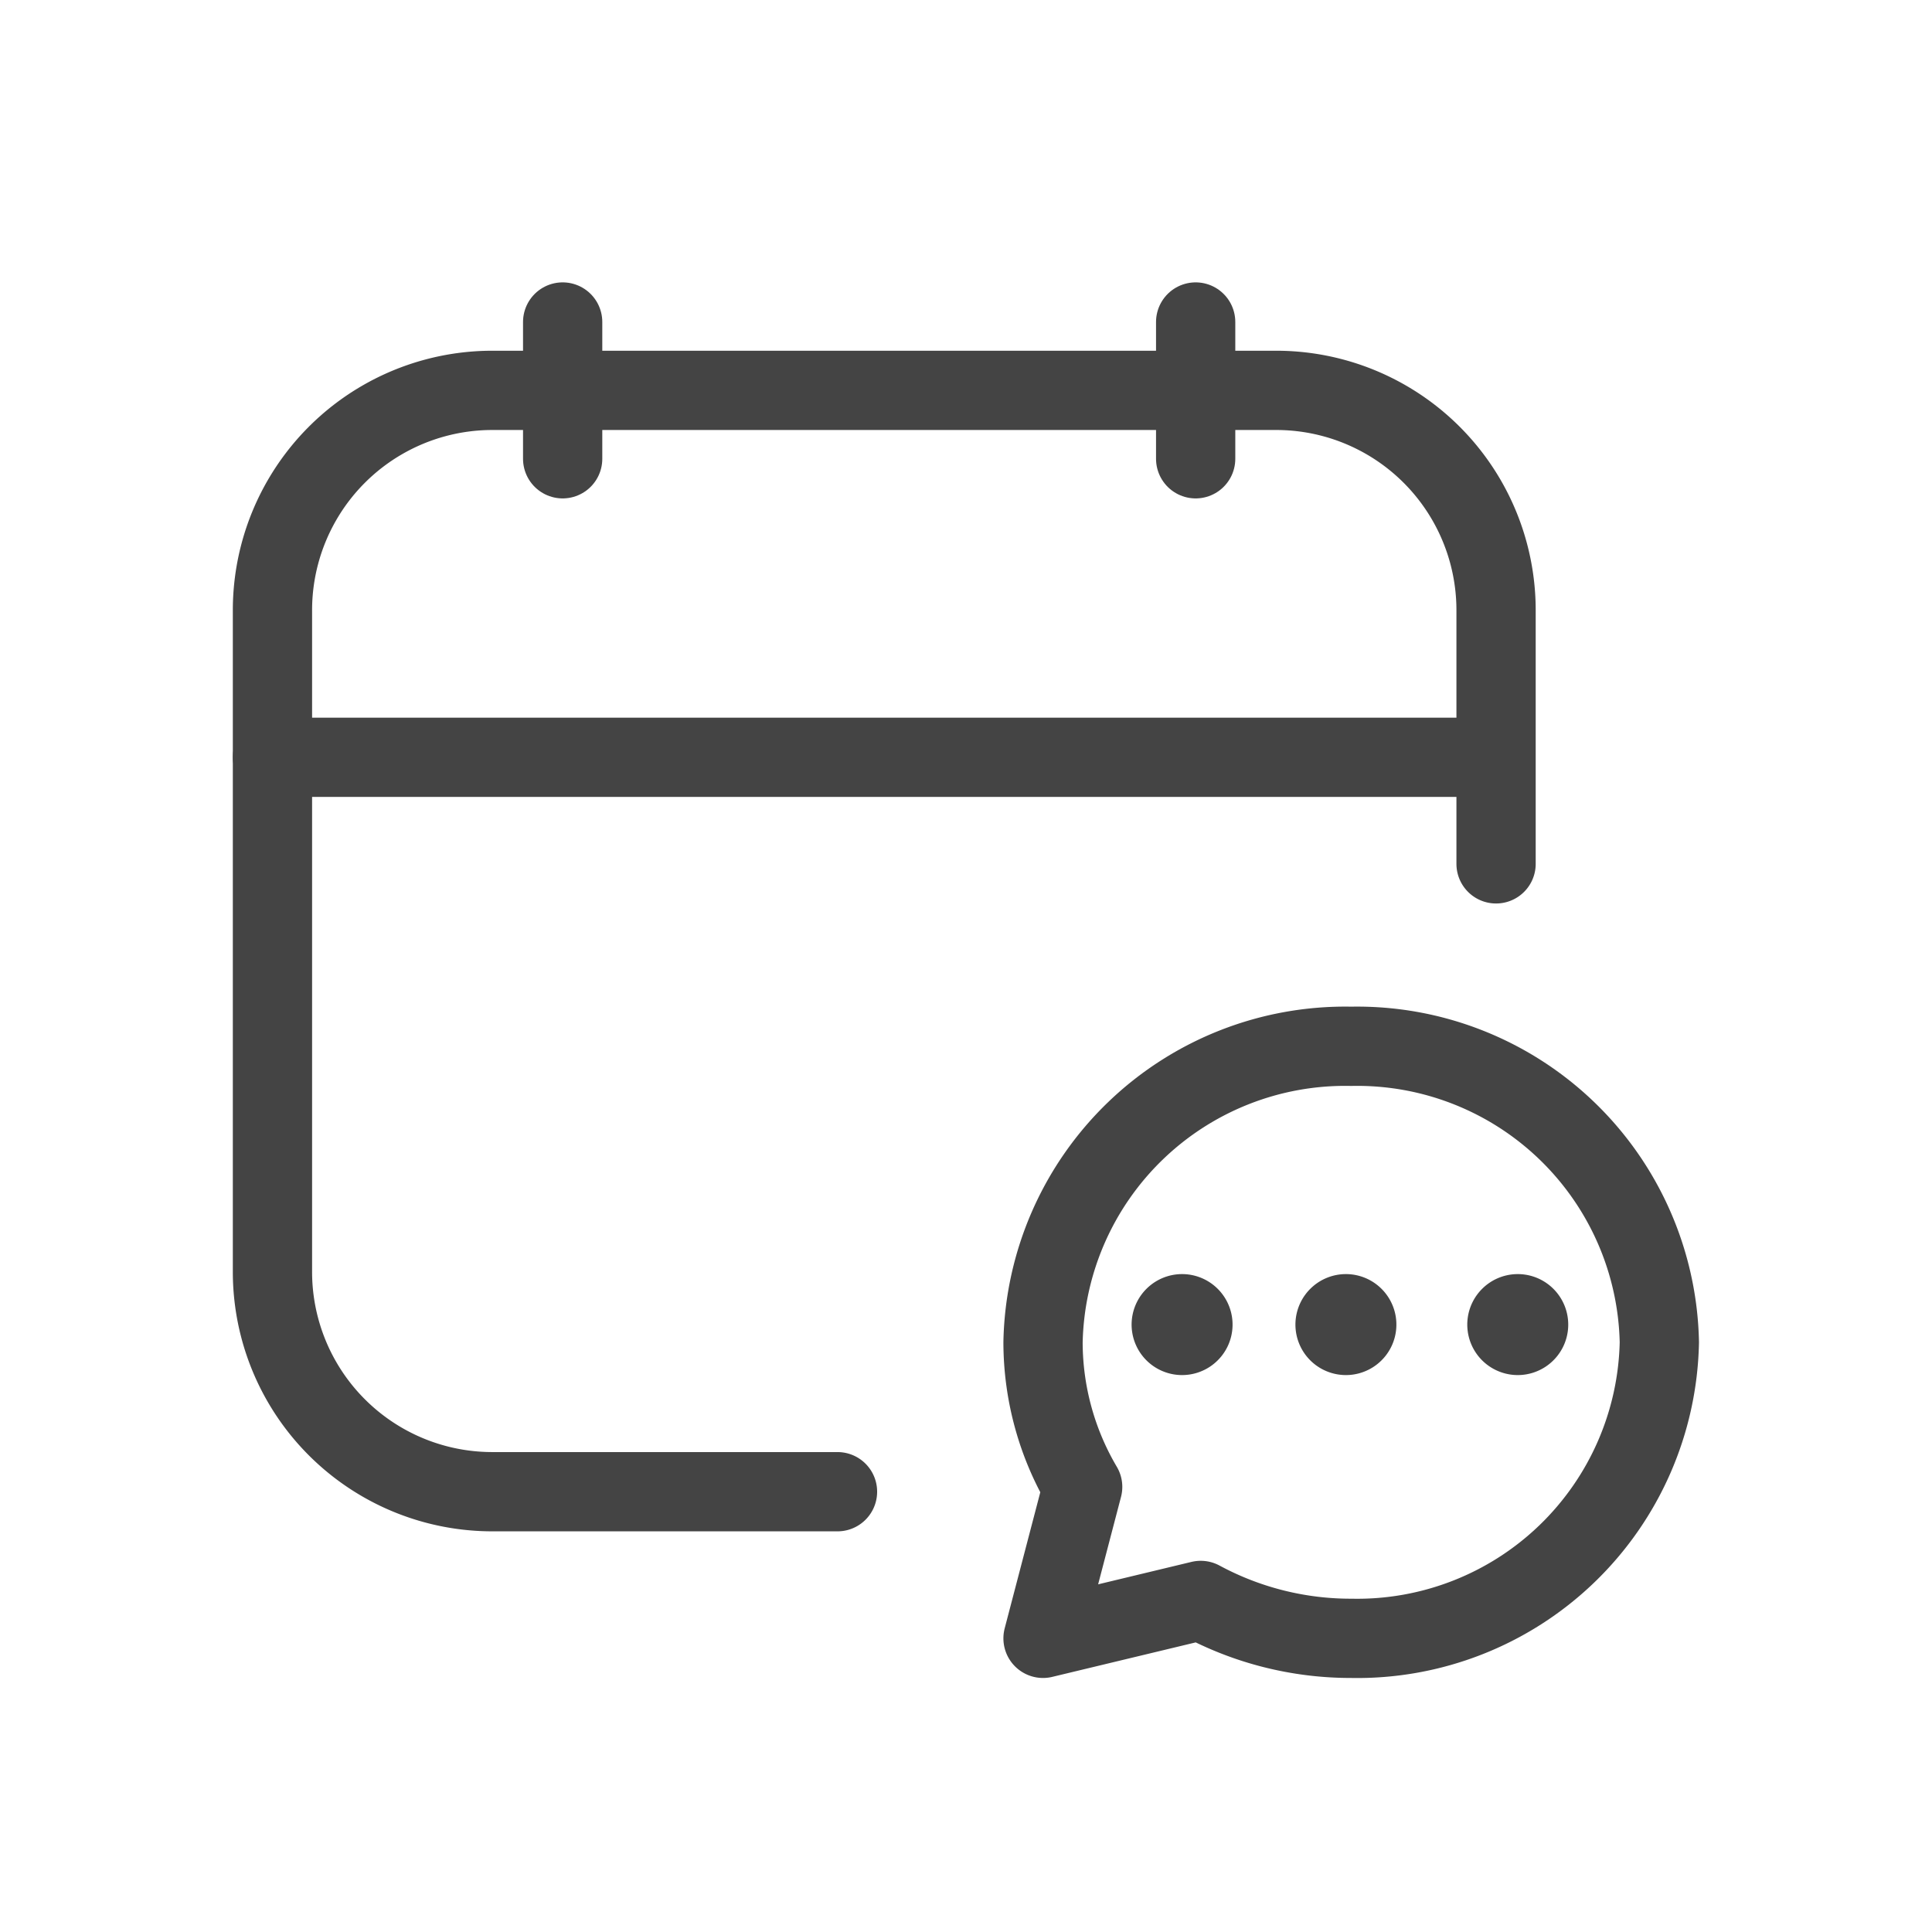 <svg xmlns="http://www.w3.org/2000/svg" width="39" height="39" viewBox="0 0 39 39">
    <defs>
        <style>
            .cls-1 {
                fill: none;
                stroke: #444;
                stroke-linecap: round;
                stroke-linejoin: round;
                stroke-width: 1.6px
            }
        </style>
    </defs>
    <g id="ico_inq_sch_on" transform="translate(6 5)">
        <g id="그룹_48" data-name="그룹 48" transform="translate(-1 1)">
            <path id="선_12" data-name="선 12" class="cls-1" transform="translate(19.136 .5)" d="M0 0v2.761" />
            <path id="선_13" data-name="선 13" class="cls-1" transform="translate(6.358 .5)" d="M0 0v2.761" />
            <path id="선_14" data-name="선 14" class="cls-1" transform="translate(.5 9.287)" d="M0 0h24.696" />
            <path id="패스_64" data-name="패스 64" class="cls-1"
                d="M25.2 11.438V6.326a4.438 4.438 0 0 0-4.435-4.446H4.931A4.438 4.438 0 0 0 .5 6.326v13.34a4.438 4.438 0 0 0 4.431 4.446h6.975" />
            <path id="패스_65" data-name="패스 65" class="cls-1"
                d="M21.072 19.414a.219.219 0 1 1-.31 0 .218.218 0 0 1 .31 0" transform="translate(1.252 1.17)" />
            <path id="패스_66" data-name="패스 66" class="cls-1"
                d="M24.184 19.414a.219.219 0 1 1-.31 0 .218.218 0 0 1 .31 0" transform="translate(1.609 1.17)" />
            <path id="패스_67" data-name="패스 67" class="cls-1"
                d="M17.958 19.414a.219.219 0 1 1-.31 0 .218.218 0 0 1 .31 0" transform="translate(1.059 1.17)" />
            <path id="패스_68" data-name="패스 68" class="cls-1"
                d="M15.246 22.488a5.758 5.758 0 0 1-.8-2.919 6.1 6.1 0 0 1 6.221-5.975 6.1 6.1 0 0 1 6.22 5.975 6.1 6.1 0 0 1-6.22 5.976 6.376 6.376 0 0 1-3.038-.765l-3.183.765z"
                transform="translate(1.609 1.527)" />
        </g>
    </g>
</svg>